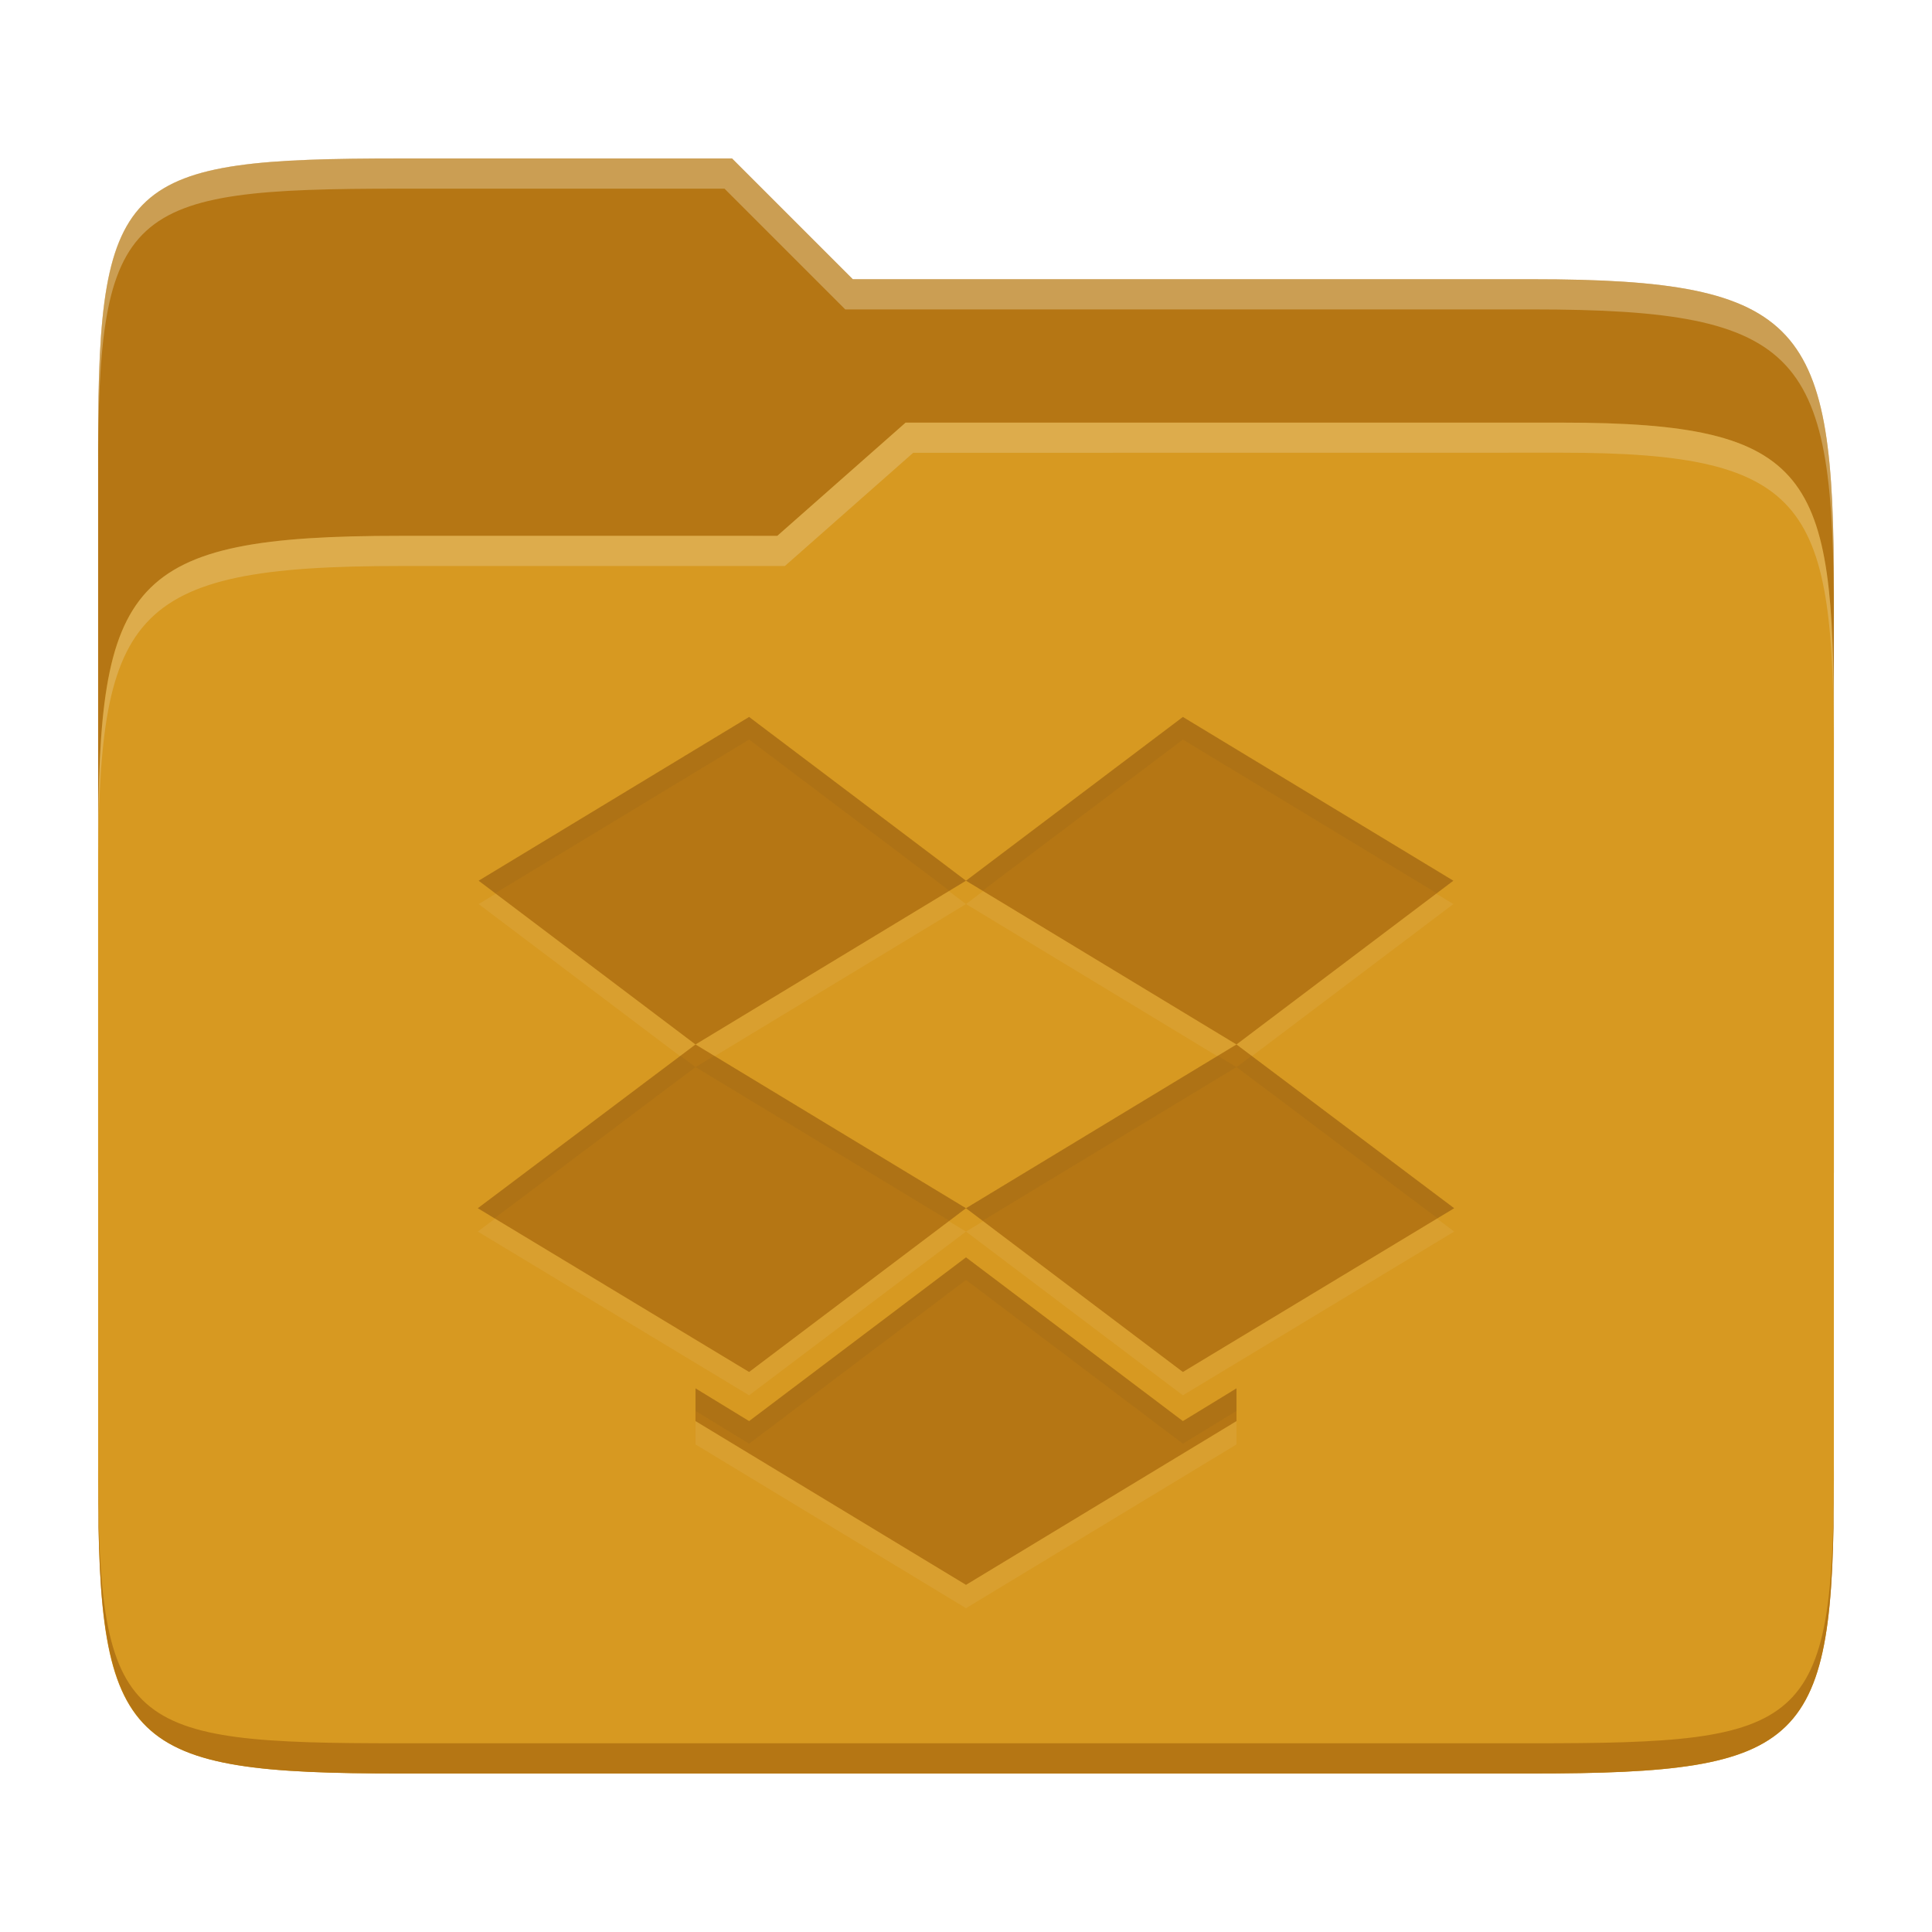 <svg width="256" height="256" version="1.1" xmlns="http://www.w3.org/2000/svg">
  <path d="m53.047 21c-36.322 0-40.047 2.481-40.047 37.772v96.653h230v-77.055c0-35.291-3.678-41.37-40-41.37h-90l-16-16z" fill="#b57614"/>
  <path d="m53 71c-36.338 0-39.996 6.144-39.996 41.397v83.653c0 35.313 3.686 38.951 40.002 38.951h149.99c36.316 0 40-3.639 40-38.951v-99.621c0-33.574-2.687-40.428-36-40.428h-87l-17 15z" fill="#d79921"/>
  <path d="m243 193.99c0 35.291-3.653 37.006-39.974 37.006h-150.02c-36.319 0-40.005-1.715-40.005-37v2c0 35.641 4 39 40.005 39h150.02c36.399 0 39.974-3.727 39.974-38.998z" fill="#b57614"/>
  <path d="m120 56-17 15h-50c-36.156 0-39.996 5.917-39.996 41.433v4.141c0-35.295 3.684-41.574 39.996-41.574h51l17-15 86.001-0.011c33.136-0.004 35.999 7.05 35.999 40.591v-4.141c0-33.541-2.649-40.44-36-40.44z" fill="#ebdbb2" opacity=".3"/>
  <path d="m97 21-43.953 1e-6c-36.322 0-40.052 2.451-40.052 37.744v3.91c0-35.291 3.682-37.655 40.005-37.655h43l16 16h91c36.322 0 40 5.989 40 41.281v-3.907c0-35.291-3.678-41.373-40-41.373h-90z" fill="#ebdbb2" opacity=".4"/>
  <path d="m99.261 98.093-35.842 21.699 28.738 21.698-28.846 21.699 35.949 21.698 28.739-21.698-35.842-21.699 35.842-21.698 35.842 21.698-35.842 21.699 28.738 21.698 35.949-21.698-28.846-21.699 28.739-21.698-35.842-21.699-28.738 21.699zm28.739 71.604-28.739 21.698-7.103-4.339v4.339l35.842 21.699 35.842-21.699v-4.339l-7.103 4.339z" fill="#ebdbb2" opacity=".1"/>
  <path d="m99.261 95-35.842 21.699 28.738 21.698-28.846 21.699 35.949 21.698 28.739-21.698-35.842-21.699 35.842-21.698 35.842 21.698-35.842 21.699 28.738 21.698 35.949-21.698-28.846-21.699 28.739-21.698-35.842-21.699-28.738 21.699zm28.739 71.604-28.739 21.698-7.103-4.339v4.339l35.842 21.699 35.842-21.699v-4.339l-7.103 4.339z" fill="#b57614"/>
  <path d="m99.262 95-35.842 21.699 2.205 1.664 33.637-20.363 26.531 20.033 2.205-1.334zm28.736 21.699 2.205 1.334 26.533-20.033 33.637 20.363 2.205-1.664-35.842-21.699zm-37.832 23.195-26.855 20.201 2.213 1.336 26.633-20.035zm1.99 1.502 33.637 20.363 2.205-1.664-33.363-20.199zm35.842 18.699 2.205 1.664 33.637-20.363-2.478-1.5zm37.834-20.201-1.99 1.502 26.631 20.035 2.213-1.336zm-37.832 26.709-28.738 21.699-7.104-4.34v3l7.104 4.34 28.738-21.699 28.738 21.699 7.104-4.34v-3l-7.104 4.34z" fill="#282828" opacity=".05"/>
</svg>
